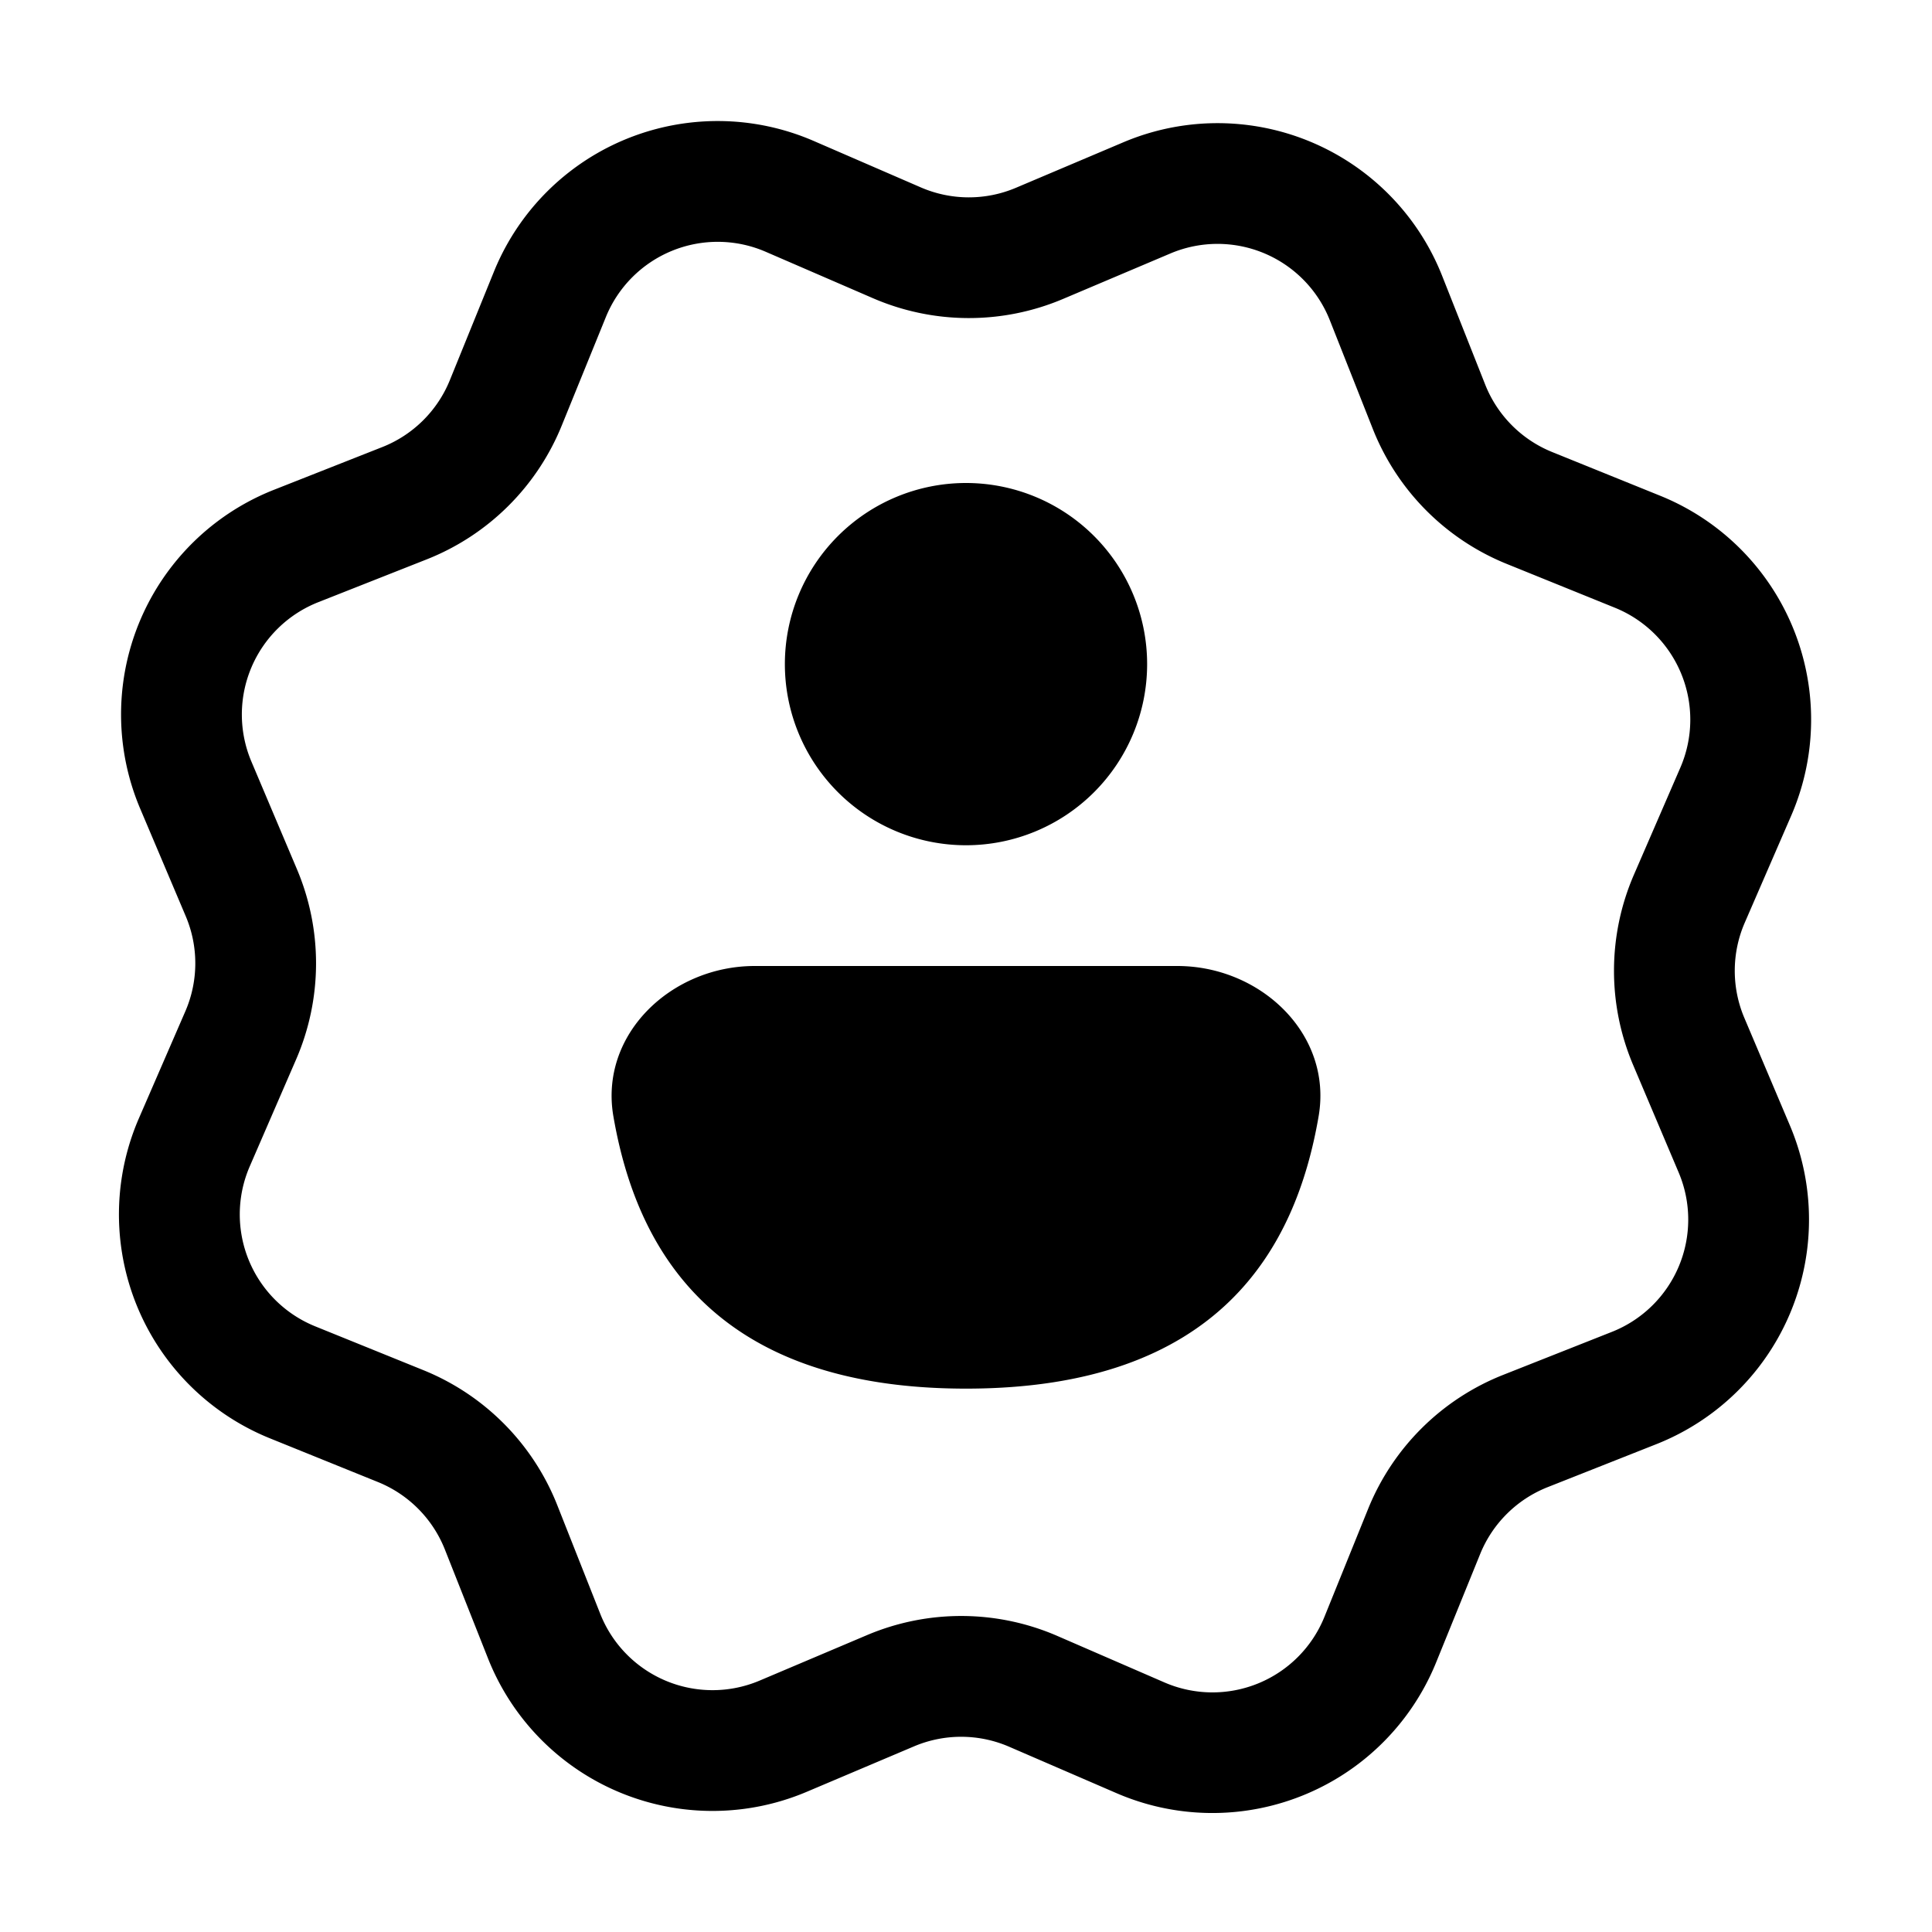 <svg xmlns="http://www.w3.org/2000/svg" xmlns:xlink="http://www.w3.org/1999/xlink" width="16" height="16" viewBox="0 0 16 16"><path fill="currentColor" d="M6.738 1.167A2 2 0 0 0 4.09 2.251l-.364.896a1 1 0 0 1-.559.555l-.9.355a2 2 0 0 0-1.106 2.64l.377.89a1 1 0 0 1-.003.788l-.385.887a2 2 0 0 0 1.084 2.649l.897.363a1 1 0 0 1 .554.56l.356.899a2 2 0 0 0 2.64 1.106l.89-.377a1 1 0 0 1 .787.004l.888.384a2 2 0 0 0 2.648-1.084l.364-.896a1 1 0 0 1 .559-.554l.9-.356a2 2 0 0 0 1.106-2.64l-.377-.89a1 1 0 0 1 .003-.788l.385-.887a2 2 0 0 0-1.084-2.649l-.897-.363a1 1 0 0 1-.554-.56l-.356-.899a2 2 0 0 0-2.639-1.106l-.89.377a1 1 0 0 1-.788-.003zm-1.721 1.46a1 1 0 0 1 1.324-.542l.887.384a2 2 0 0 0 1.575.007l.89-.377a1 1 0 0 1 1.32.553l.356.9a2 2 0 0 0 1.109 1.118l.896.363a1 1 0 0 1 .542 1.324l-.385.888a2 2 0 0 0-.006 1.575l.377.89a1 1 0 0 1-.553 1.32l-.9.356a2 2 0 0 0-1.118 1.108l-.363.897a1 1 0 0 1-1.325.542l-.887-.385a2 2 0 0 0-1.575-.007l-.89.377a1 1 0 0 1-1.32-.553l-.356-.9a2 2 0 0 0-1.109-1.118l-.896-.363a1 1 0 0 1-.542-1.324l.385-.888a2 2 0 0 0 .006-1.574l-.377-.891a1 1 0 0 1 .554-1.32l.899-.355a2 2 0 0 0 1.118-1.11zM6.25 8h3.5c.69 0 1.288.565 1.17 1.246c-.187 1.086-.816 2.254-2.92 2.254s-2.732-1.168-2.92-2.254C4.962 8.566 5.56 8 6.25 8M9.5 5.5a1.5 1.5 0 1 1-3 0a1.5 1.5 0 0 1 3 0"/></svg>